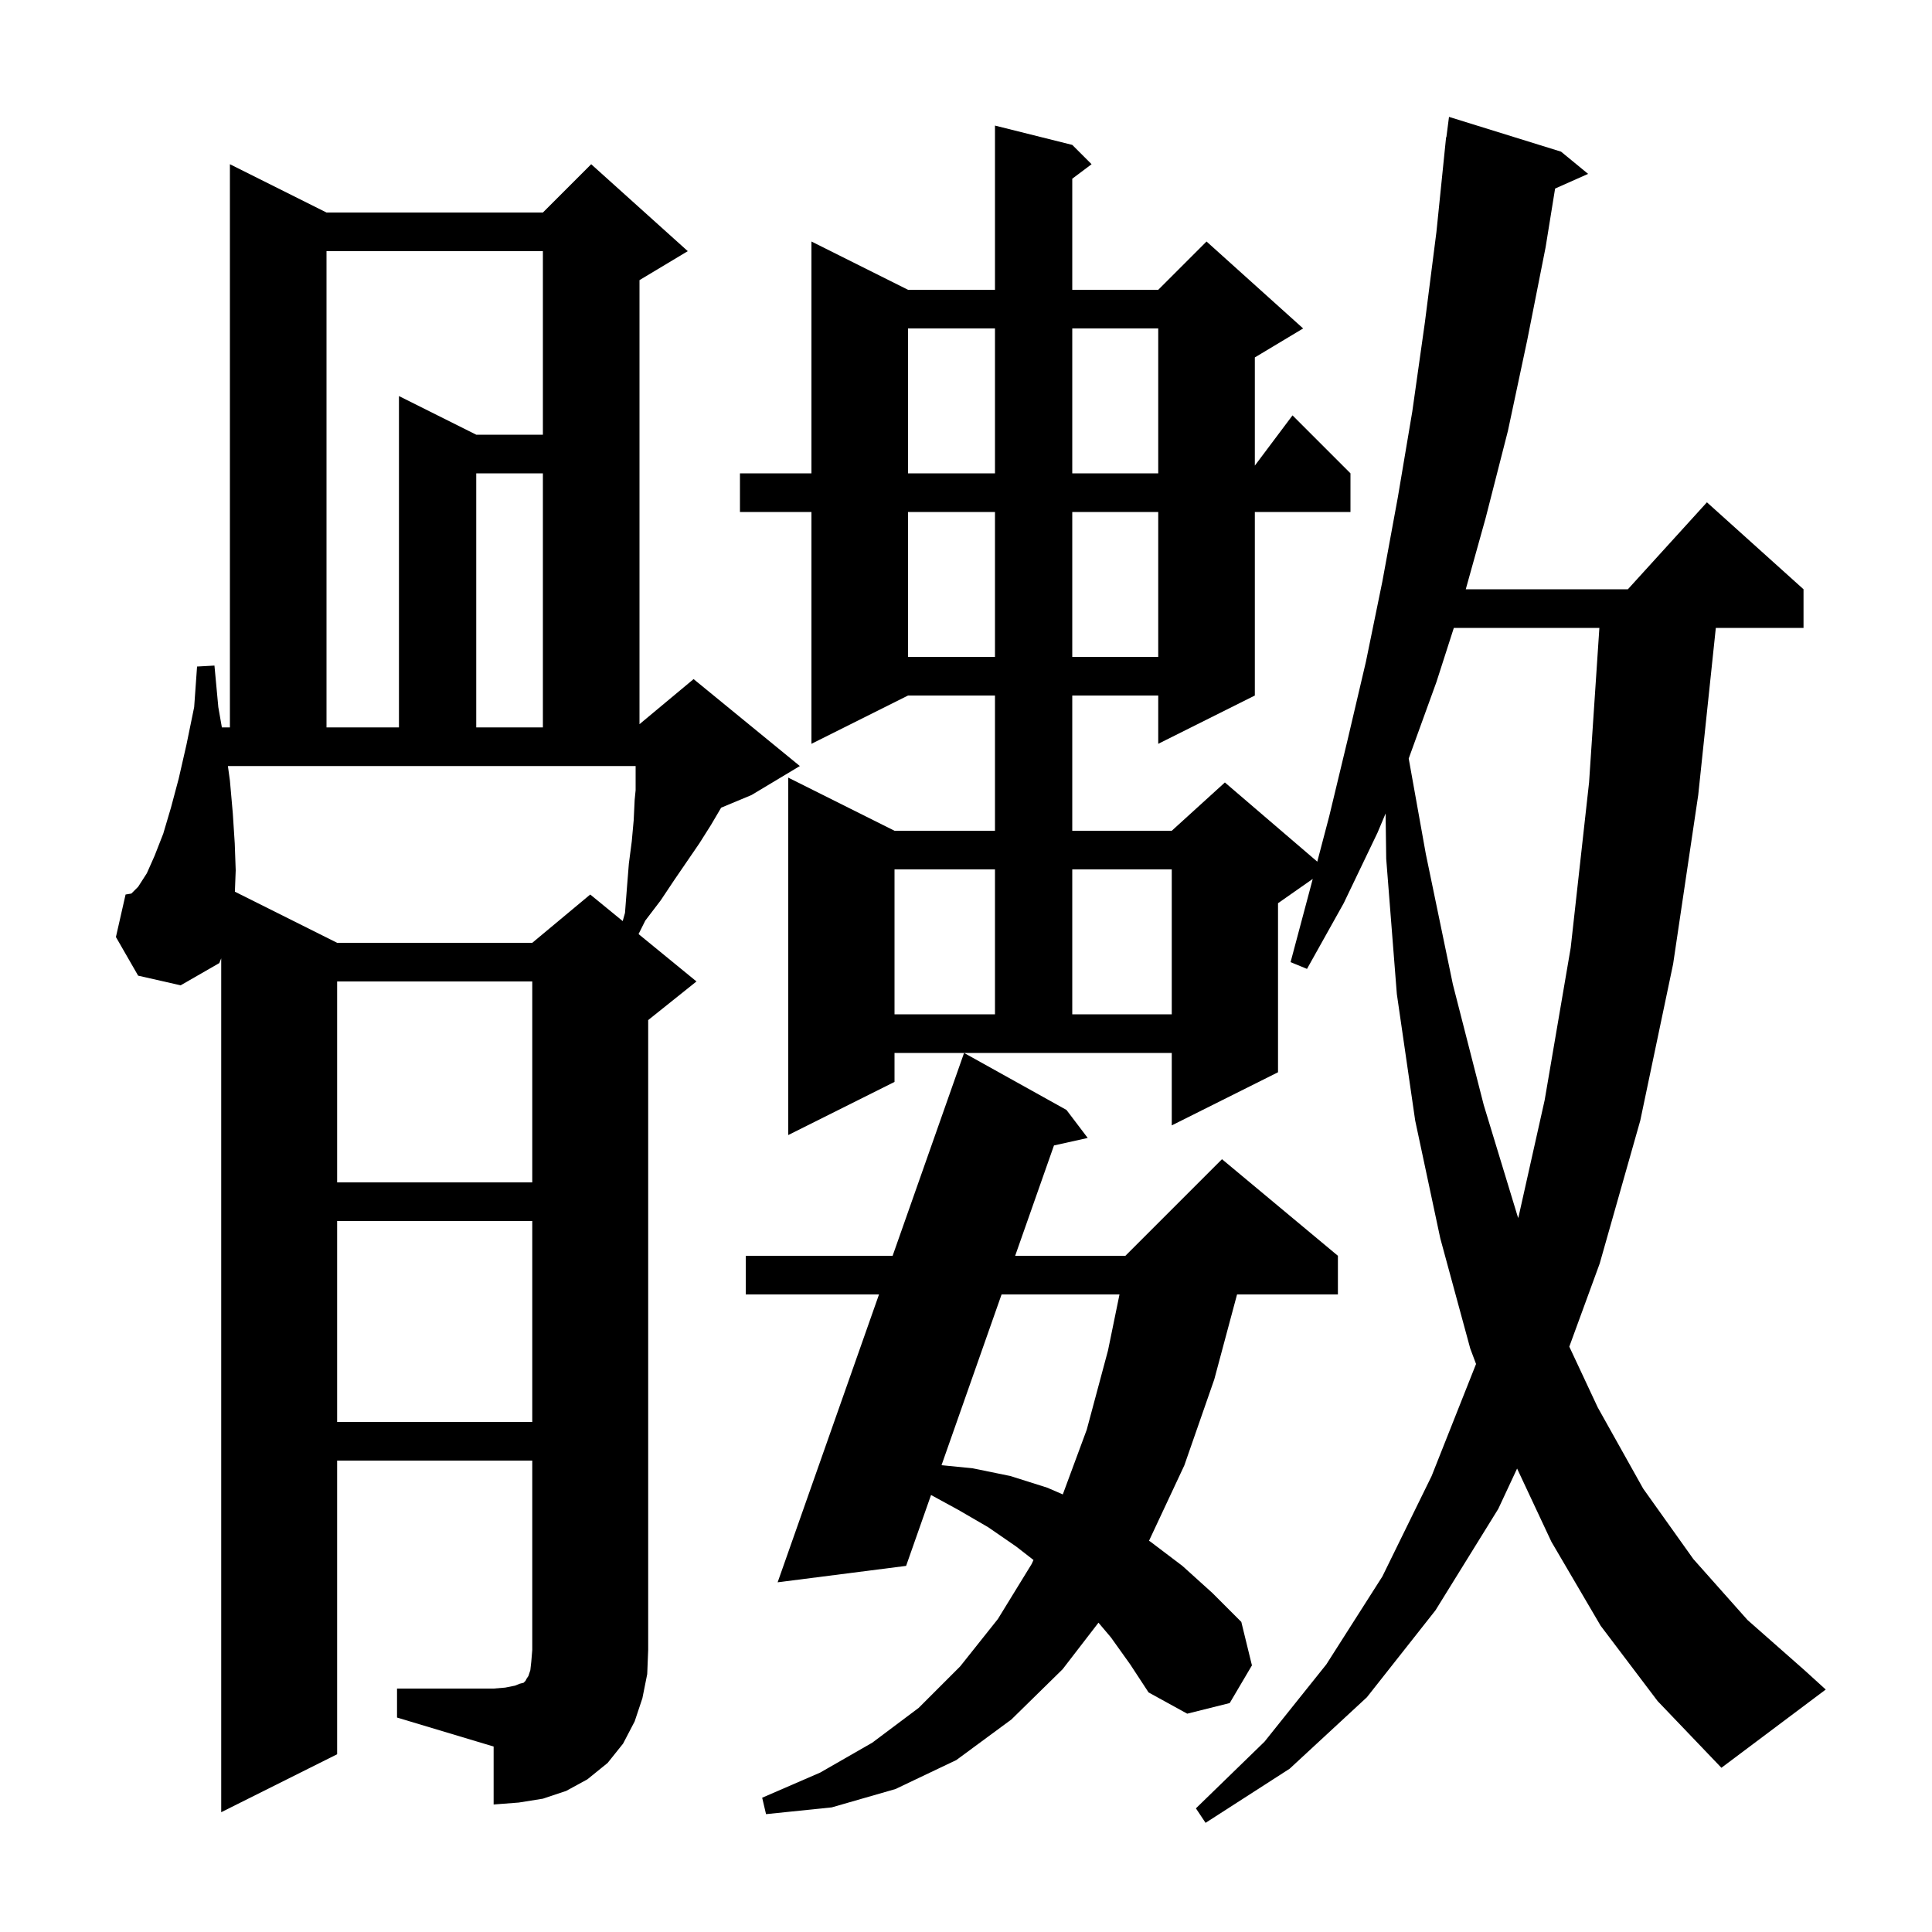 <svg xmlns="http://www.w3.org/2000/svg" xmlns:xlink="http://www.w3.org/1999/xlink" version="1.1" baseProfile="full" viewBox="0 0 200 200" width="200" height="200">
<g fill="black">
<path d="M 165.7 168.3 L 160.6 159.6 L 157.049 152.024 L 155.1 156.2 L 148.6 166.7 L 141.5 175.7 L 133.5 183.1 L 124.8 188.7 L 123.8 187.2 L 130.9 180.3 L 137.3 172.3 L 143.1 163.2 L 148.2 152.8 L 152.8 141.2 L 152.2 139.6 L 149.1 128.2 L 146.5 116.0 L 144.6 102.9 L 143.5 88.9 L 143.437 84.212 L 142.6 86.2 L 139.1 93.5 L 135.3 100.3 L 133.6 99.6 L 135.6 92.1 L 135.894 90.985 L 132.3 93.5 L 132.3 111.0 L 121.3 116.5 L 121.3 109.0 L 92.6 109.0 L 92.6 112.0 L 81.6 117.5 L 81.6 80.5 L 92.6 86.0 L 103.0 86.0 L 103.0 72.0 L 94.0 72.0 L 84.0 77.0 L 84.0 53.0 L 76.6 53.0 L 76.6 49.0 L 84.0 49.0 L 84.0 25.0 L 94.0 30.0 L 103.0 30.0 L 103.0 13.0 L 111.0 15.0 L 113.0 17.0 L 111.0 18.5 L 111.0 30.0 L 119.9 30.0 L 124.9 25.0 L 134.9 34.0 L 129.9 37.0 L 129.9 48.2 L 133.8 43.0 L 139.8 49.0 L 139.8 53.0 L 129.9 53.0 L 129.9 72.0 L 119.9 77.0 L 119.9 72.0 L 111.0 72.0 L 111.0 86.0 L 121.3 86.0 L 126.8 81.0 L 136.364 89.198 L 137.6 84.5 L 139.5 76.6 L 141.4 68.5 L 143.1 60.2 L 144.7 51.5 L 146.2 42.6 L 147.5 33.4 L 148.7 24.0 L 149.7 14.2 L 149.729 14.204 L 150.0 12.1 L 161.6 15.7 L 164.4 18.0 L 160.983 19.519 L 160.0 25.6 L 158.1 35.2 L 156.1 44.6 L 153.8 53.6 L 151.735 61.0 L 168.518 61.0 L 176.7 52.0 L 186.7 61.0 L 186.7 65.0 L 177.621 65.0 L 175.8 82.3 L 173.2 99.8 L 169.8 116.0 L 165.6 130.8 L 162.453 139.405 L 165.4 145.7 L 170.1 154.1 L 175.3 161.4 L 180.9 167.7 L 186.8 172.9 L 189.0 174.9 L 178.2 183.0 L 171.6 176.1 Z M 115.0 169.5 L 113.714 167.98 L 110.0 172.8 L 104.7 178.0 L 99.0 182.2 L 92.7 185.2 L 86.1 187.1 L 79.3 187.8 L 78.9 186.1 L 84.9 183.5 L 90.3 180.4 L 95.1 176.8 L 99.4 172.5 L 103.3 167.6 L 106.8 161.9 L 106.987 161.49 L 105.2 160.1 L 102.3 158.1 L 99.2 156.3 L 96.381 154.762 L 93.8 162.1 L 80.5 163.8 L 90.995 134.0 L 77.2 134.0 L 77.2 130.0 L 92.404 130.0 L 99.8 109.0 L 110.4 114.9 L 112.6 117.8 L 109.107 118.576 L 105.089 130.0 L 116.5 130.0 L 126.5 120.0 L 138.5 130.0 L 138.5 134.0 L 128.059 134.0 L 125.7 142.8 L 122.6 151.7 L 118.945 159.503 L 119.1 159.6 L 122.4 162.1 L 125.5 164.9 L 128.5 167.9 L 129.6 172.4 L 127.3 176.3 L 122.9 177.4 L 118.9 175.2 L 117.0 172.3 Z M 41.1 174.8 L 51.1 174.8 L 52.3 174.7 L 53.3 174.5 L 53.8 174.3 L 54.2 174.2 L 54.4 174.0 L 54.5 173.8 L 54.7 173.5 L 54.9 172.9 L 55.0 172.0 L 55.1 170.8 L 55.1 151.2 L 34.9 151.2 L 34.9 181.6 L 22.9 187.6 L 22.9 99.211 L 22.7 99.7 L 18.7 102.0 L 14.3 101.0 L 12.0 97.0 L 13.0 92.6 L 13.6 92.5 L 14.3 91.8 L 15.2 90.4 L 16.0 88.6 L 16.9 86.3 L 17.7 83.6 L 18.5 80.6 L 19.3 77.1 L 20.1 73.2 L 20.4 69.0 L 22.2 68.9 L 22.6 73.2 L 22.968 75.3 L 23.8 75.3 L 23.8 17.0 L 33.8 22.0 L 56.2 22.0 L 61.2 17.0 L 71.2 26.0 L 66.2 29.0 L 66.2 74.967 L 71.8 70.3 L 82.8 79.3 L 77.8 82.3 L 74.659 83.609 L 74.6 83.7 L 73.6 85.4 L 72.4 87.3 L 69.8 91.1 L 68.4 93.2 L 66.8 95.3 L 66.103 96.694 L 72.1 101.6 L 67.1 105.6 L 67.1 170.8 L 67.0 173.3 L 66.5 175.8 L 65.7 178.2 L 64.5 180.5 L 62.9 182.5 L 60.8 184.2 L 58.6 185.4 L 56.2 186.2 L 53.7 186.6 L 51.1 186.8 L 51.1 180.8 L 41.1 177.8 Z M 103.683 134.0 L 97.466 151.677 L 100.7 152.0 L 104.6 152.8 L 108.4 154.0 L 110.021 154.701 L 112.5 148.0 L 114.7 139.8 L 115.89 134.0 Z M 34.9 126.4 L 34.9 147.2 L 55.1 147.2 L 55.1 126.4 Z M 150.5 65.0 L 148.7 70.6 L 145.829 78.521 L 147.6 88.4 L 150.4 101.9 L 153.6 114.4 L 157.1 125.9 L 157.172 126.092 L 159.9 113.9 L 162.6 98.1 L 164.5 81.0 L 165.567 65.0 Z M 34.9 101.6 L 34.9 122.4 L 55.1 122.4 L 55.1 101.6 Z M 92.6 90.0 L 92.6 105.0 L 103.0 105.0 L 103.0 90.0 Z M 111.0 90.0 L 111.0 105.0 L 121.3 105.0 L 121.3 90.0 Z M 23.592 79.3 L 23.8 80.8 L 24.1 84.2 L 24.3 87.3 L 24.4 90.1 L 24.315 92.308 L 34.9 97.6 L 55.1 97.6 L 61.1 92.6 L 64.462 95.351 L 64.7 94.5 L 64.9 91.9 L 65.1 89.4 L 65.4 87.1 L 65.6 84.9 L 65.7 82.8 L 65.8 81.8 L 65.8 79.3 Z M 33.8 26.0 L 33.8 75.3 L 41.3 75.3 L 41.3 41.0 L 49.3 45.0 L 56.2 45.0 L 56.2 26.0 Z M 49.3 49.0 L 49.3 75.3 L 56.2 75.3 L 56.2 49.0 Z M 94.0 53.0 L 94.0 68.0 L 103.0 68.0 L 103.0 53.0 Z M 111.0 53.0 L 111.0 68.0 L 119.9 68.0 L 119.9 53.0 Z M 94.0 34.0 L 94.0 49.0 L 103.0 49.0 L 103.0 34.0 Z M 111.0 34.0 L 111.0 49.0 L 119.9 49.0 L 119.9 34.0 Z " />
</g>
</svg>

